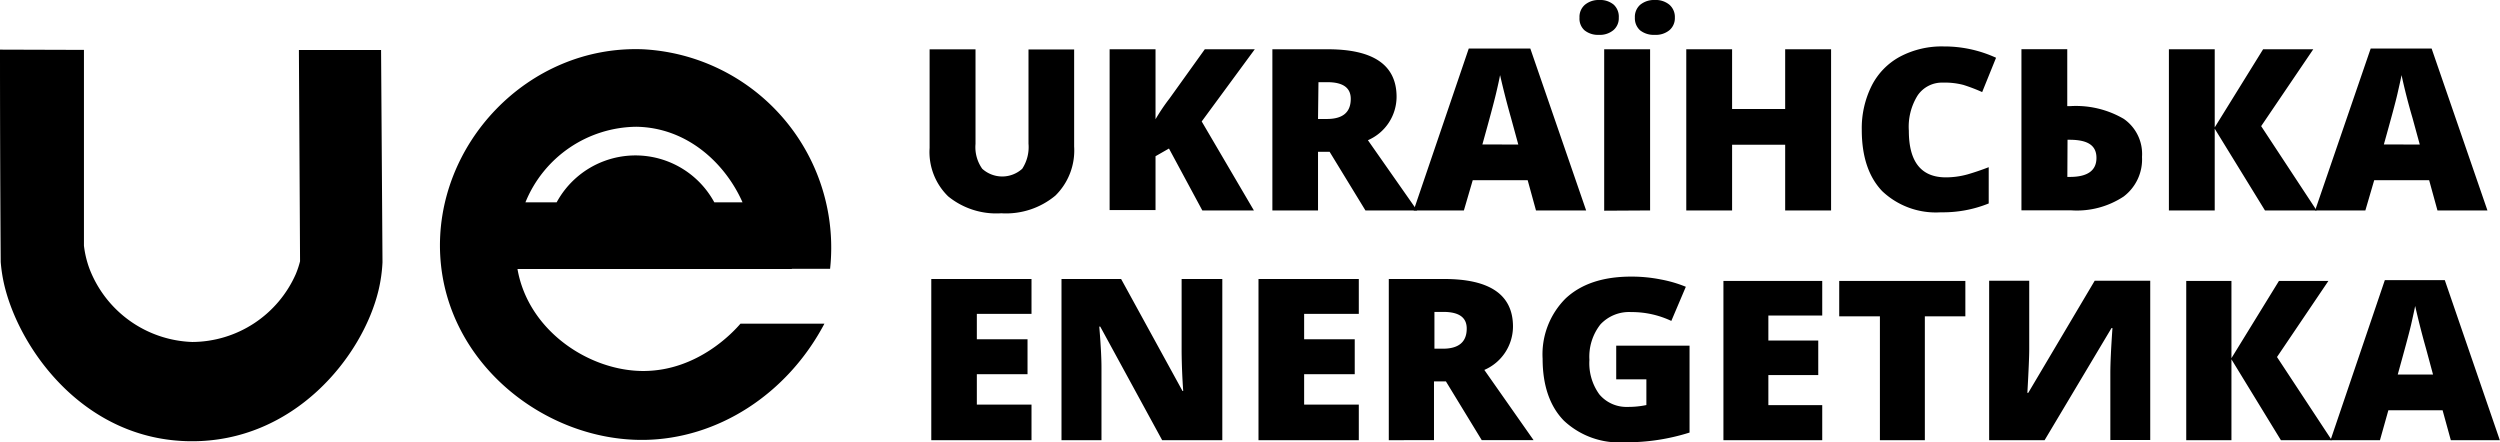 <svg xmlns="http://www.w3.org/2000/svg" viewBox="0 0 282.62 50"><defs/><path d="M0 5.61q0 12 .08 24a17.64 17.64 0 00.36 2.41c1.65 7.34 9 17.75 21.07 17.86C33.22 50 41 40.34 42.8 32.78a17.25 17.25 0 00.44-3.13l-.16-24h-9.29l.13 23.89a10.4 10.4 0 01-.48 1.44 12.87 12.87 0 01-11.7 7.68 12.92 12.92 0 01-11.61-8.24 11.2 11.2 0 01-.64-2.65V5.64zM89.53 30.39h4.31A22.45 22.45 0 0072.67 5.57c-13-.49-23.61 10.8-22.9 23.36.69 12.18 11.85 20.91 23 20.8 8.37-.09 16.23-5.18 20.43-13.14h-9.49c-.75.87-4.76 5.3-10.89 5.35s-13.1-4.5-14.32-11.53h31zM71.94 14.33c5.78.09 10.07 4.17 12 8.54h-3.19a10.14 10.14 0 00-17.82 0H59.4a13.69 13.69 0 0112.54-8.54zM116.61 49.76h-11.33V31.54h11.33v3.94h-6.18v2.87h5.73v3.95h-5.73v3.44h6.18v4zM138.14 49.76h-6.76l-7-12.84h-.11c.17 2 .25 3.56.25 4.63v8.21H120V31.54h6.74l6.94 12.66h.08a71.2 71.2 0 01-.18-4.43v-8.23h4.6v18.22zM153.61 49.76h-11.34V31.54h11.34v3.94h-6.18v2.87h5.72v3.95h-5.72v3.44h6.18zM162.11 43.12v6.64H157V31.54h6.26q7.78 0 7.78 5.38a5.36 5.36 0 01-3.24 4.9l5.57 7.94h-5.86l-4.05-6.64zm0-3.7h1q2.7 0 2.7-2.28c0-1.26-.88-1.88-2.65-1.88h-1v4.16zM182.72 39.08H191v9.82a23.62 23.62 0 01-7.38 1.1 9.13 9.13 0 01-6.82-2.44c-1.6-1.63-2.41-4-2.41-7a8.91 8.91 0 012.61-6.83q2.64-2.46 7.39-2.46a16.83 16.83 0 013.4.33 14.23 14.23 0 012.79.82l-1.64 3.86a10.44 10.44 0 00-4.53-1 4.42 4.42 0 00-3.49 1.4 5.9 5.9 0 00-1.24 4 6 6 0 001.12 3.9A4 4 0 00184 46a10 10 0 002.12-.21v-2.91h-3.41v-3.8zM206 49.76h-11.17v-18H206v3.91h-6.09v2.83h5.64v3.9h-5.64v3.4H206v4zM217.6 49.76h-5.08v-14h-4.6v-4h14.26v4h-4.58zM224.87 31.74h4.53v7.73c0 .82-.07 2.47-.21 4.94h.1l7.51-12.67h6.28v18h-4.51v-7.53c0-1.14.08-2.85.24-5.12h-.11l-7.56 12.67h-6.27v-18zM263.6 49.76h-5.75l-5.59-9.14v9.14h-5.11v-18h5.11v8.73l5.37-8.73h5.59l-5.81 8.6z"/><path d="M277.06 49.76l-.93-3.38H270l-.95 3.38h-5.59l6.14-18.09h6.78l6.22 18.09zm-2-7.38l-.81-3a93.2 93.2 0 01-1.22-4.79q-.12.61-.45 2.07c-.23 1-.74 2.86-1.52 5.68h4zM121.43 5.57v11a7.15 7.15 0 01-2.12 5.54 8.71 8.71 0 01-6.12 2 8.61 8.61 0 01-6-1.91 7 7 0 01-2.1-5.48V5.58h5.19v10.69a4.23 4.23 0 00.76 2.81 3.37 3.37 0 004.52 0 4.48 4.48 0 00.71-2.83V5.59h5.17zM141.75 23.79h-5.83l-3.77-7-1.52.87v6.09h-5.19V5.57h5.19v7.91a21.84 21.84 0 011.57-2.33l4-5.58h5.65l-6 8.16zM149 17.16v6.63h-5.16V5.57h6.26q7.78 0 7.78 5.38a5.36 5.36 0 01-3.24 4.9l5.56 7.94h-5.84l-4.05-6.63zm0-3.71h1c1.8 0 2.7-.75 2.7-2.28 0-1.25-.88-1.88-2.65-1.88h-1z"/><path d="M173.64 23.79l-.94-3.42h-6.21l-1 3.42h-5.68l6.23-18.3H173l6.31 18.3zm-2-7.45l-.82-3a94.43 94.43 0 01-1.24-4.85c-.08.43-.23 1.13-.46 2.1s-.74 2.88-1.54 5.74zM178.56 2a1.8 1.8 0 01.61-1.46 2.42 2.42 0 011.62-.54 2.38 2.38 0 011.64.53A1.85 1.85 0 01183 2a1.76 1.76 0 01-.61 1.41 2.38 2.38 0 01-1.64.53 2.42 2.42 0 01-1.62-.51 1.76 1.76 0 01-.57-1.43zm2.79 21.82V5.57h5.19v18.22zM184.82 2a1.83 1.83 0 01.6-1.46 2.47 2.47 0 011.65-.54 2.42 2.42 0 011.66.54 1.84 1.84 0 01.61 1.46 1.79 1.79 0 01-.61 1.41 2.42 2.42 0 01-1.66.53 2.5 2.5 0 01-1.66-.51 1.83 1.83 0 01-.59-1.43zM207 23.79h-5.19v-7.43h-6v7.43h-5.18V5.57h5.18v6.75h6V5.57H207zM219.66 9.34a3.33 3.33 0 00-2.87 1.44 6.69 6.69 0 00-1 4c0 3.51 1.39 5.27 4.19 5.27a9.24 9.24 0 002.46-.34c.79-.23 1.58-.5 2.38-.81V23a13.8 13.8 0 01-5.41 1 8.81 8.81 0 01-6.63-2.39c-1.53-1.6-2.31-3.91-2.31-6.92a10.72 10.72 0 011.12-5 7.67 7.67 0 013.21-3.29 10.1 10.1 0 014.94-1.15 14 14 0 015.91 1.28l-1.57 3.88a19.12 19.12 0 00-2.12-.81 8.24 8.24 0 00-2.3-.26zM242.15 17.74a5.26 5.26 0 01-2.08 4.48 9.6 9.6 0 01-5.91 1.56h-5.64V5.56h5.18V12h.3a10.7 10.7 0 016.09 1.44 4.83 4.83 0 012.06 4.3zM233.71 20h.29c2 0 3-.72 3-2.15s-1-2.05-3.06-2.05h-.21zM261.89 23.79h-5.84l-5.68-9.24v9.24h-5.18V5.57h5.18v8.83l5.47-8.83h5.67l-5.89 8.69z"/><path d="M275.55 23.79l-.94-3.42h-6.21l-1 3.42h-5.68L268 5.49h6.89l6.31 18.3zm-2-7.45l-.82-3a68.08 68.08 0 01-1.24-4.85c-.08.43-.24 1.13-.46 2.1s-.74 2.88-1.54 5.74z"/></svg>
